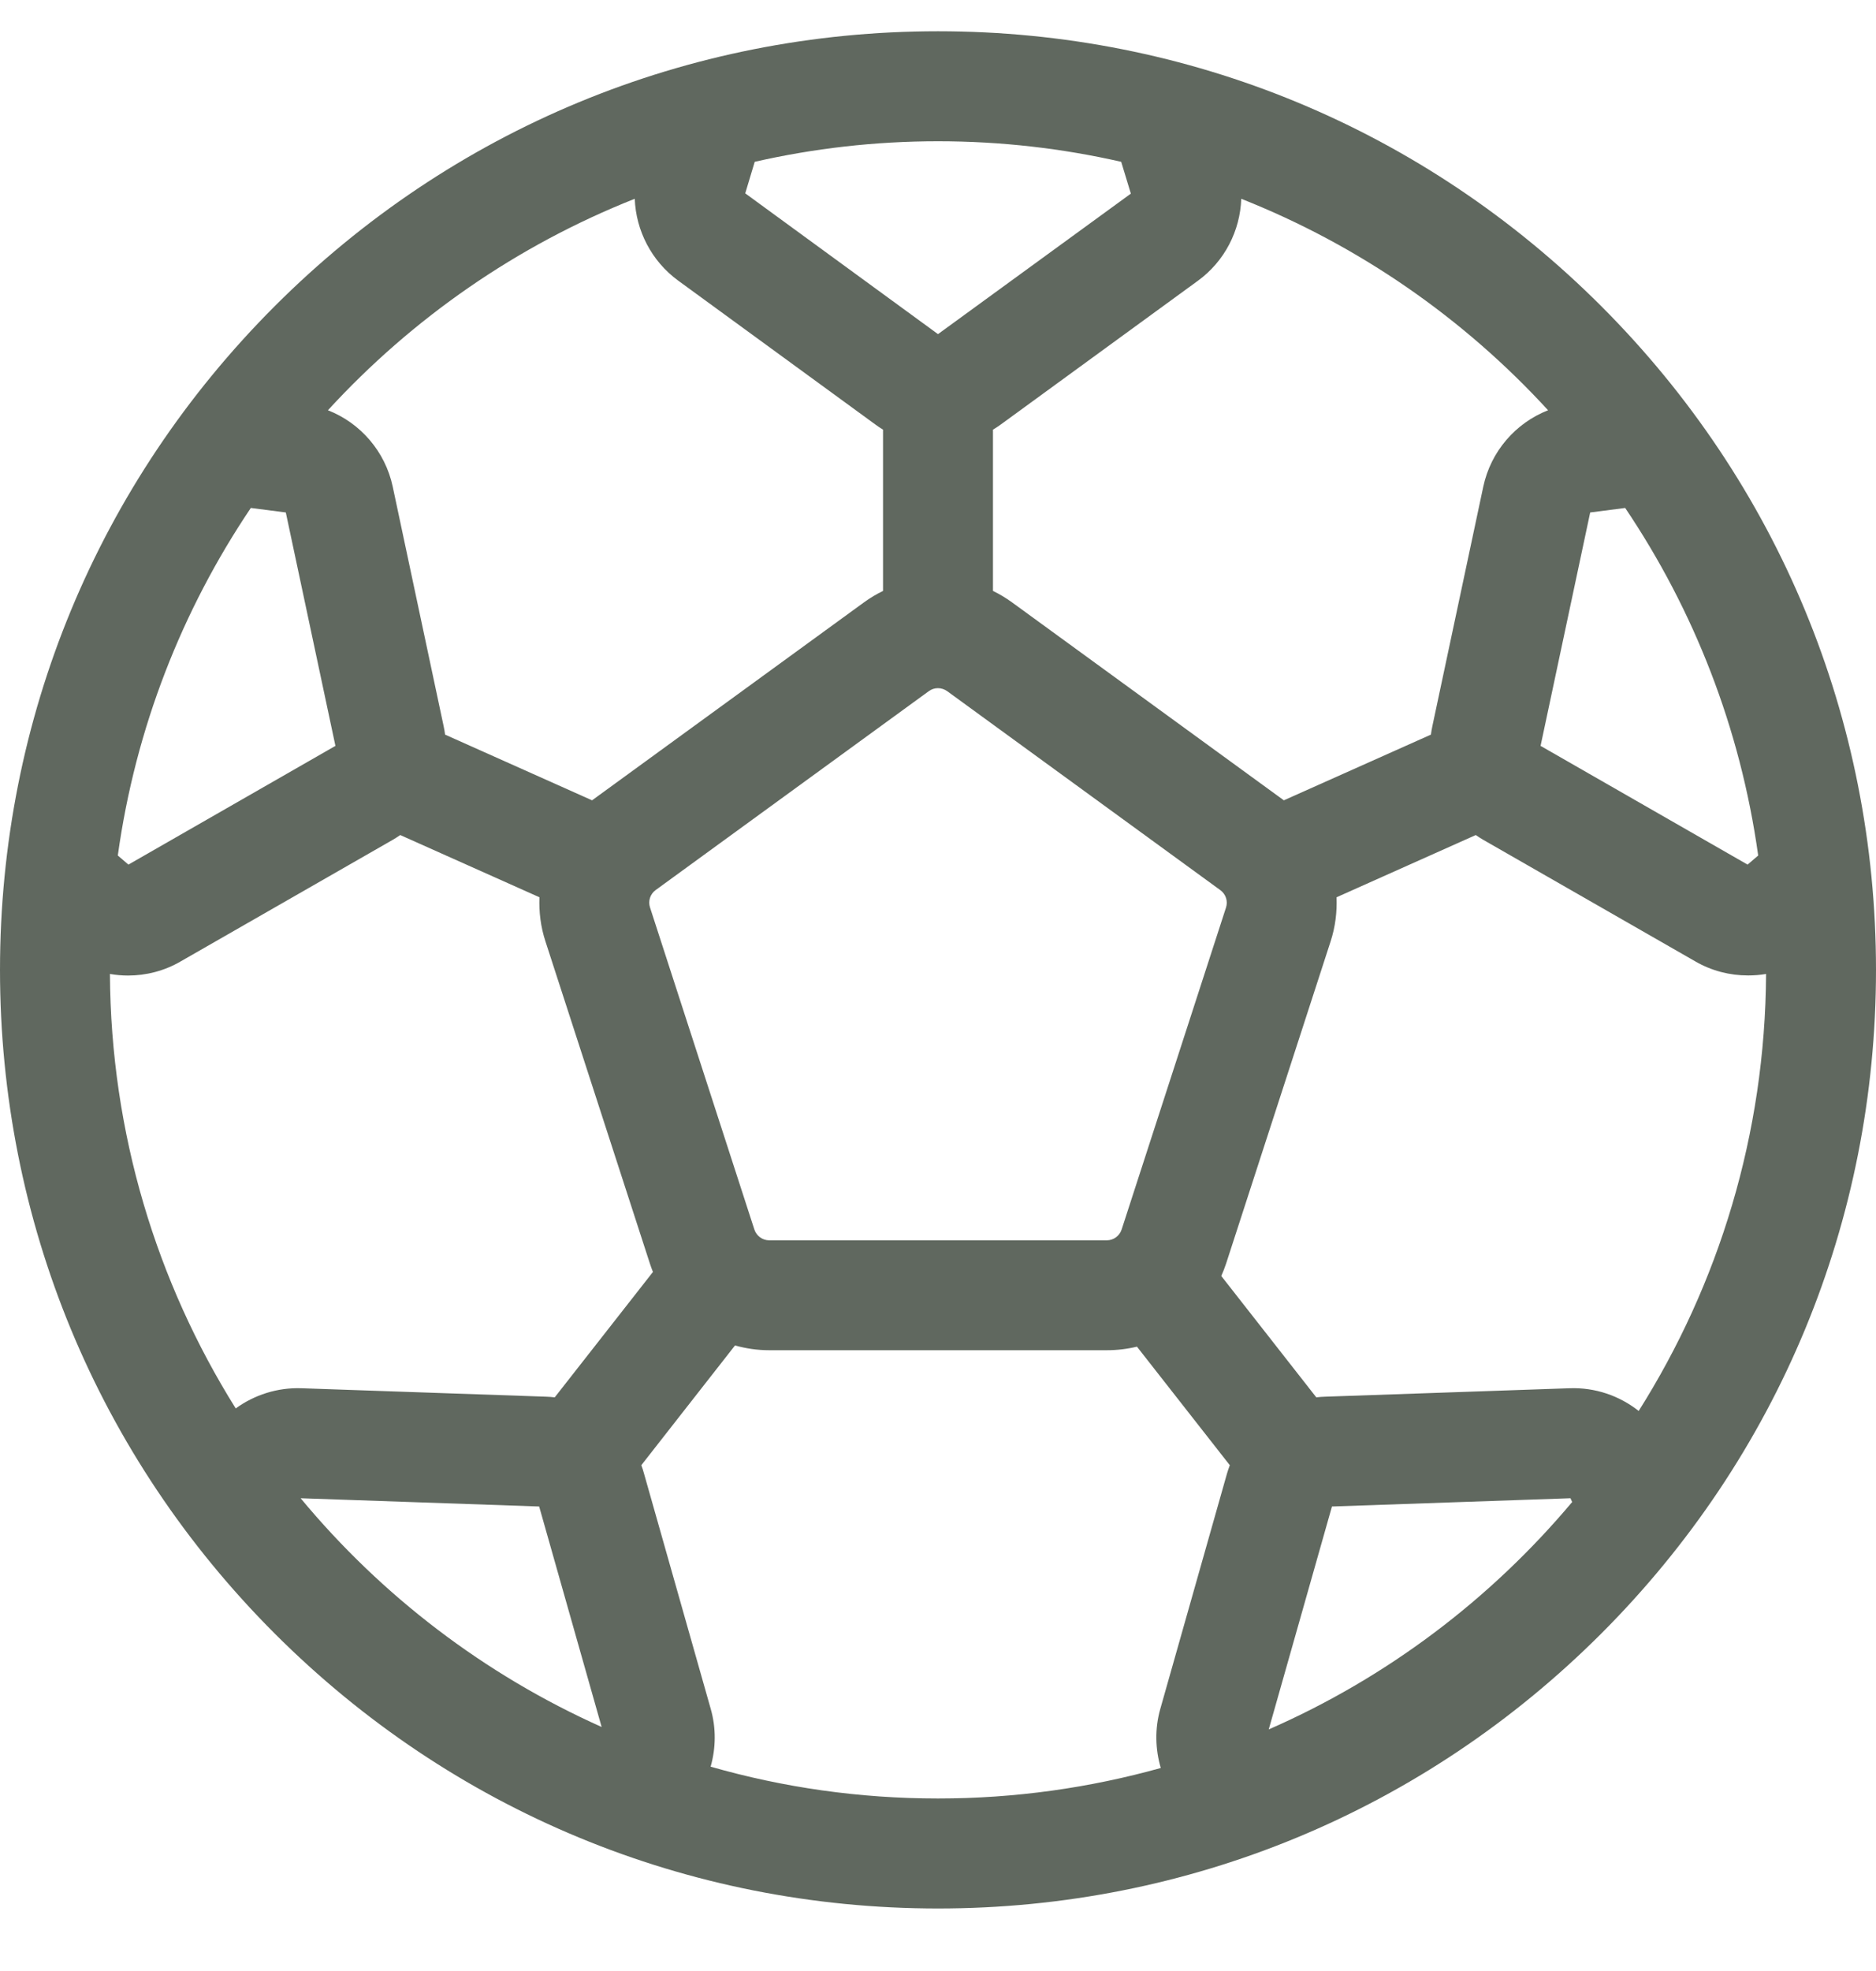 <svg width="20" height="21" viewBox="0 0 20 21" fill="none" xmlns="http://www.w3.org/2000/svg">
<g clip-path="url(#clip0)">
<path d="M17.071 3.262C15.182 1.374 12.671 0.333 10 0.333C7.329 0.333 4.818 1.374 2.929 3.262C1.04 5.151 0 7.662 0 10.334C0 13.005 1.04 15.516 2.929 17.405C4.818 19.293 7.329 20.334 10 20.334C12.671 20.334 15.182 19.293 17.071 17.405C18.96 15.516 20 13.005 20 10.334C20 7.662 18.96 5.151 17.071 3.262ZM17.326 5.412C18.059 6.5 18.555 7.759 18.744 9.115L18.631 9.212L16.424 7.947L16.953 5.46L17.326 5.412ZM13.233 2.118C14.489 2.615 15.605 3.391 16.504 4.371C16.157 4.507 15.893 4.81 15.813 5.186L15.271 7.734C15.264 7.765 15.259 7.796 15.255 7.827L13.687 8.527L10.788 6.417C10.723 6.37 10.656 6.33 10.586 6.296V4.578C10.613 4.562 10.639 4.544 10.665 4.526L12.77 2.992C13.056 2.784 13.221 2.459 13.233 2.118ZM8.042 13.099L6.93 9.669C6.907 9.6 6.932 9.525 6.99 9.483L9.902 7.364C9.96 7.321 10.039 7.322 10.098 7.364L13.01 9.484C13.069 9.527 13.093 9.602 13.07 9.671L11.958 13.099C11.935 13.168 11.872 13.215 11.799 13.215H8.201C8.128 13.215 8.065 13.168 8.042 13.099ZM8.046 1.724C8.675 1.581 9.329 1.505 10 1.505C10.671 1.505 11.325 1.581 11.953 1.724L12.056 2.063L10 3.56L7.945 2.06L8.046 1.724ZM6.767 2.118C6.78 2.457 6.945 2.781 7.229 2.989L9.335 4.525C9.361 4.544 9.387 4.561 9.414 4.578V6.296C9.344 6.33 9.277 6.37 9.212 6.417L6.312 8.527L4.745 7.827C4.741 7.796 4.736 7.765 4.729 7.734L4.187 5.186C4.107 4.81 3.843 4.507 3.496 4.371C4.395 3.391 5.511 2.615 6.767 2.118ZM2.674 5.412L3.047 5.46L3.576 7.947L1.369 9.212L1.256 9.115C1.444 7.759 1.941 6.5 2.674 5.412ZM2.513 15.006C1.671 13.662 1.181 12.075 1.172 10.377C1.236 10.388 1.3 10.394 1.364 10.394C1.557 10.394 1.751 10.345 1.925 10.244L4.187 8.948C4.214 8.932 4.241 8.915 4.267 8.897L5.751 9.56C5.745 9.716 5.764 9.875 5.815 10.03L6.928 13.461C6.938 13.492 6.949 13.522 6.961 13.552L5.914 14.888C5.883 14.884 5.851 14.882 5.82 14.881L3.214 14.791C2.957 14.782 2.712 14.862 2.513 15.006ZM3.205 15.963L5.748 16.051L6.414 18.4C5.165 17.842 4.068 17.003 3.205 15.963ZM13.081 15.7L12.37 18.207C12.31 18.418 12.316 18.636 12.375 18.837C11.619 19.048 10.823 19.162 10 19.162C9.16 19.162 8.347 19.044 7.576 18.823C7.632 18.626 7.636 18.413 7.577 18.207L6.866 15.701C6.858 15.67 6.848 15.64 6.837 15.611L7.836 14.335C7.953 14.368 8.075 14.386 8.201 14.386H11.799C11.909 14.386 12.017 14.373 12.121 14.348L13.111 15.611C13.1 15.64 13.09 15.67 13.081 15.7ZM13.526 18.426L14.2 16.051L16.743 15.963C16.748 15.977 16.755 15.99 16.761 16.003C15.889 17.041 14.784 17.876 13.526 18.426ZM16.733 14.791L14.128 14.881C14.096 14.882 14.065 14.884 14.033 14.888L13.02 13.595C13.039 13.552 13.057 13.507 13.072 13.461L14.185 10.032C14.236 9.876 14.255 9.717 14.249 9.56L15.733 8.897C15.759 8.915 15.786 8.932 15.813 8.948L18.075 10.244C18.25 10.345 18.443 10.393 18.636 10.393C18.7 10.393 18.764 10.388 18.828 10.377C18.819 12.086 18.323 13.682 17.47 15.033C17.265 14.871 17.006 14.781 16.733 14.791Z" fill="#60685F"/>
</g>
<defs>
<clipPath id="clip0">
<rect width="20" height="20" fill="white" transform="translate(0 0.333)"/>
</clipPath>
</defs>
</svg>
